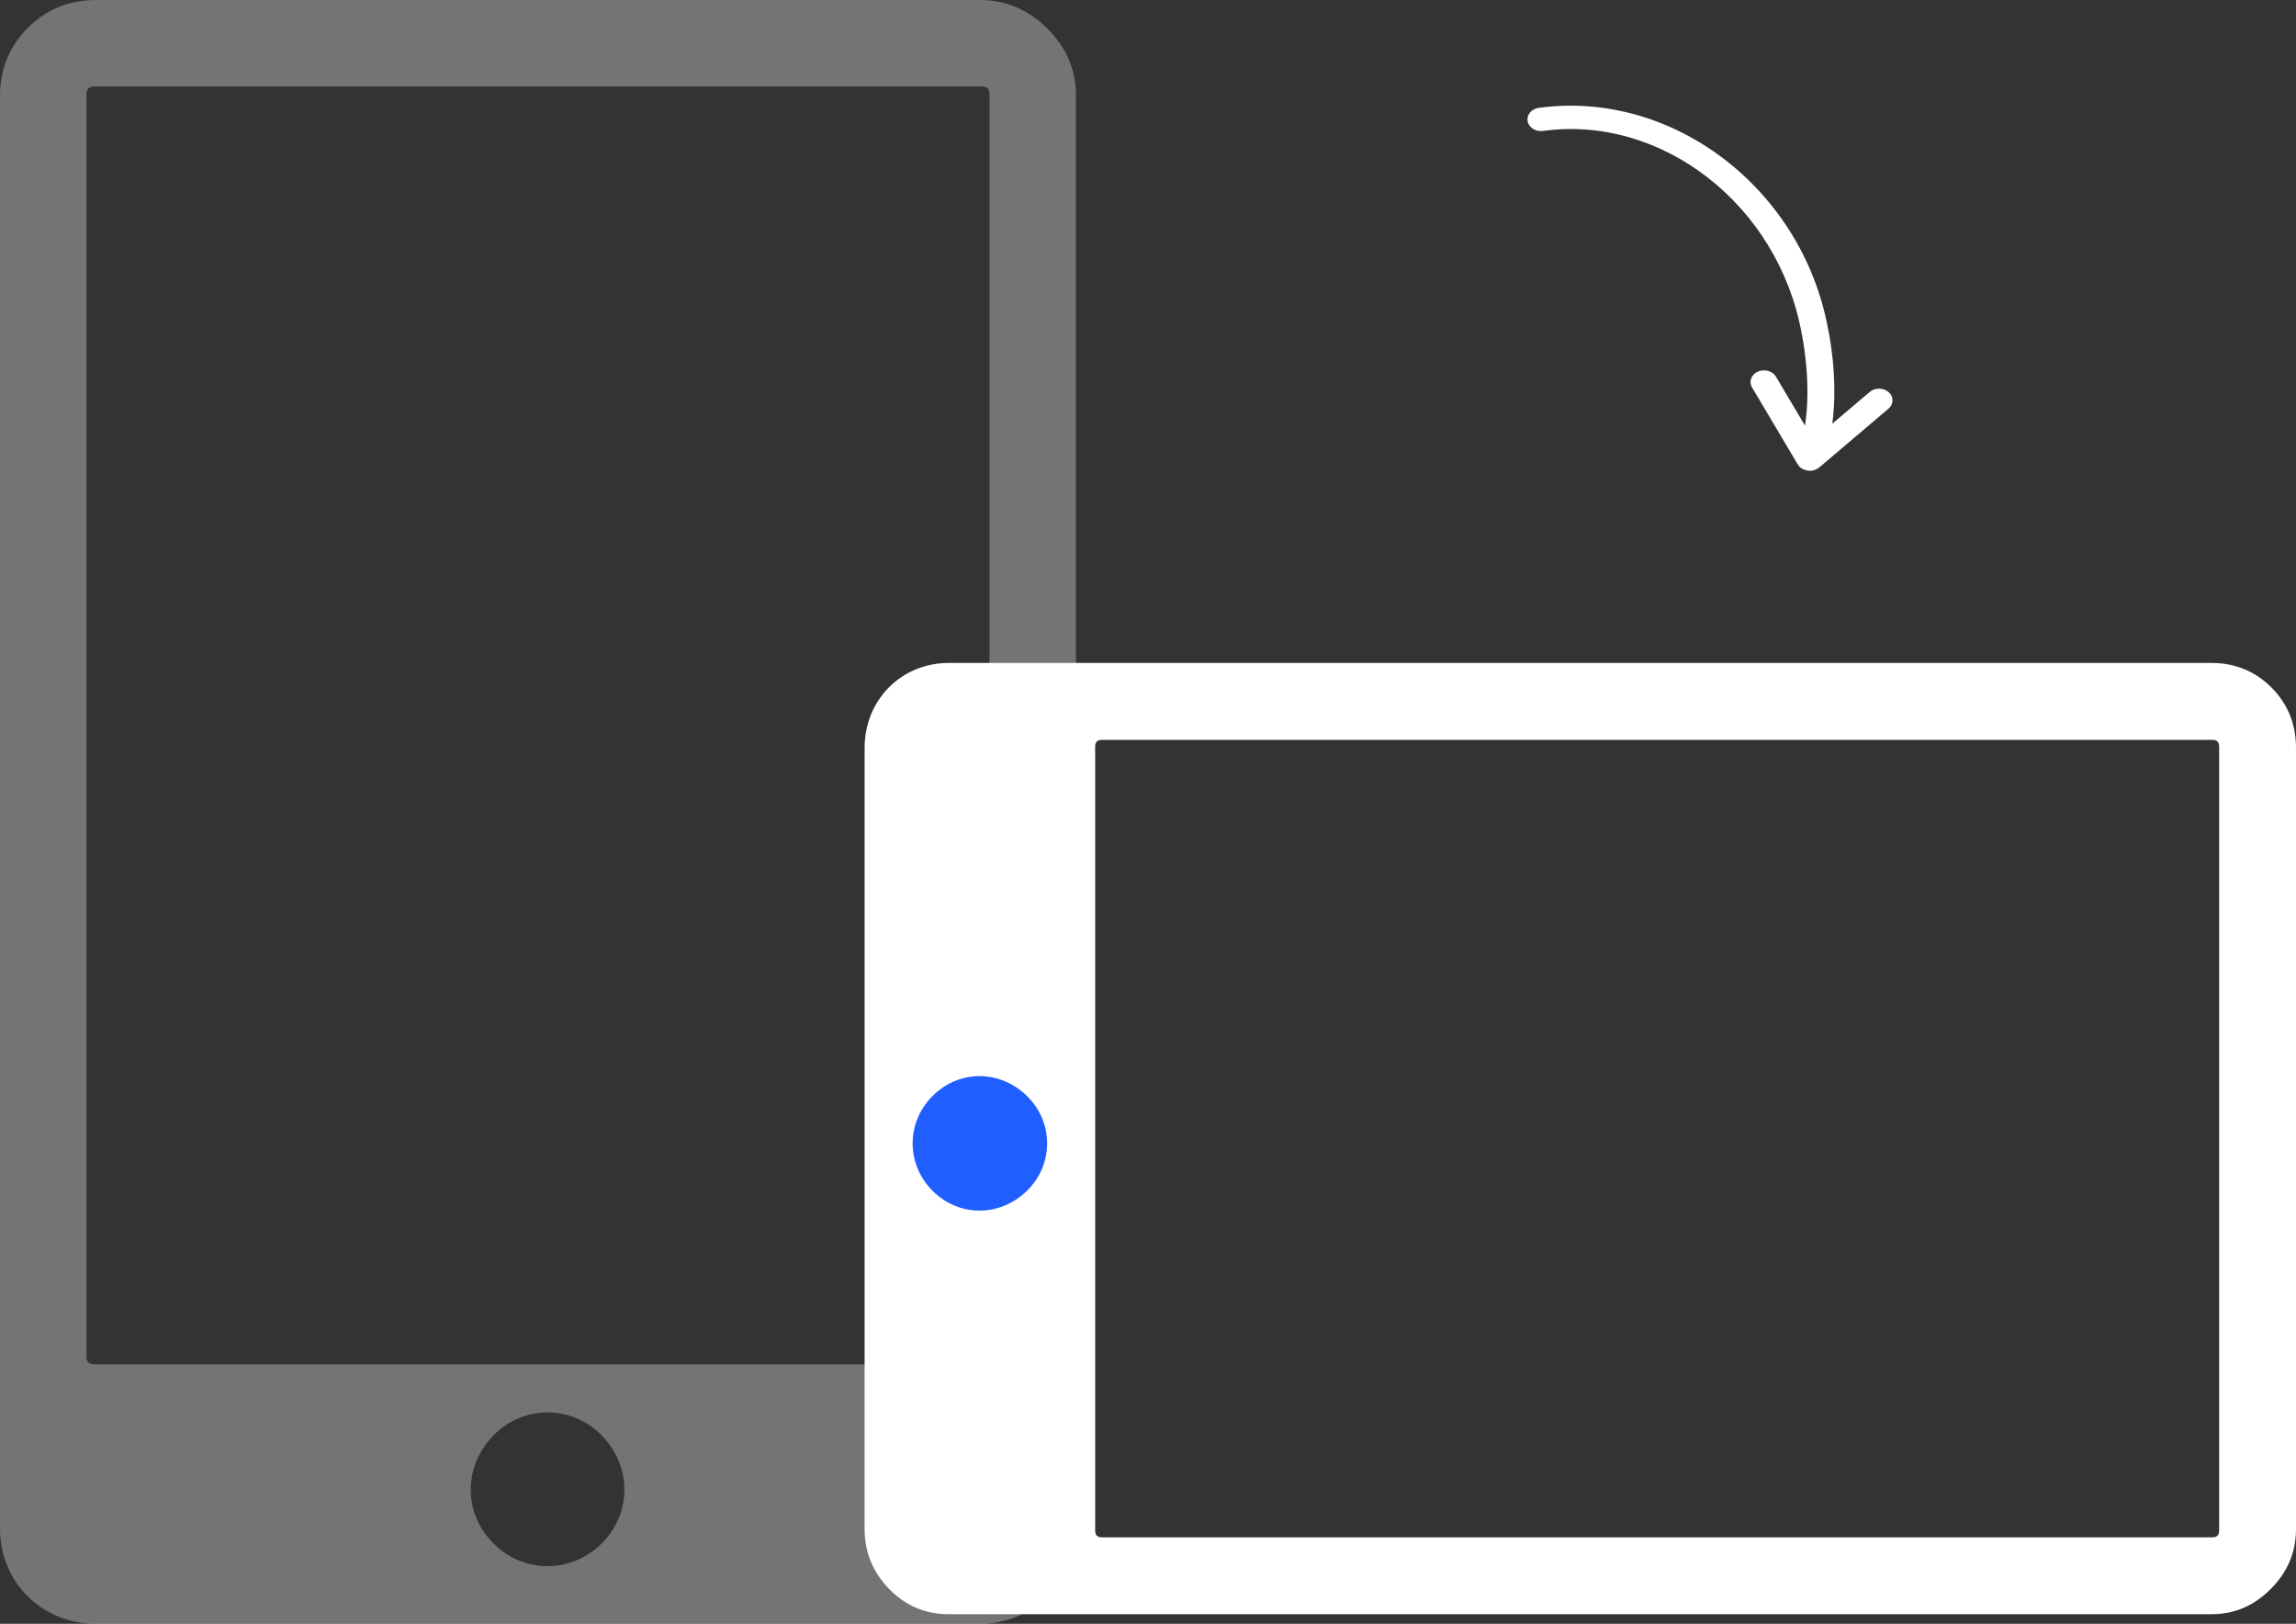 <?xml version="1.0" encoding="UTF-8"?>
<svg width="239px" height="169px" viewBox="0 0 239 169" version="1.1" xmlns="http://www.w3.org/2000/svg" xmlns:xlink="http://www.w3.org/1999/xlink">
    <rect x="0" y="0" width="239" height="169" fill="#333333" stroke="none"/>
    <!-- Generator: Sketch 55 (78076) - https://sketchapp.com -->
    <title>rotate screen</title>
    <desc>Created with Sketch.</desc>
    <g id="Page-2" stroke="none" stroke-width="1" fill="none" fill-rule="evenodd">
        <g id="rotate-screen" transform="translate(-245, -356)">
            <g id="Group-4" transform="translate(224, 356)">
                <g id="rotate-screen" transform="translate(21, 0)">
                    <g id="ipad-with-blank-screen" fill="#FFFFFF" fill-rule="nonzero">
                        <path d="M109.025,2.977 C107.084,1.034 104.732,0 102.005,0 L9.994,0 C7.186,0 4.791,0.992 2.892,2.896 C0.99,4.799 0,7.197 0,9.927 L0,91.077 L0,159.073 C0,164.699 4.377,169 9.994,169 L102.005,169 C104.732,169 107.107,167.987 109.025,166.106 C110.988,164.182 112,161.886 112,159.073 L112,77.924 L112,9.927 C112,7.197 110.967,4.922 109.025,2.977 Z M62.622,160.648 C59.469,163.784 54.53,163.784 51.379,160.648 C48.229,157.514 48.185,152.644 51.379,149.382 C54.488,146.206 59.511,146.206 62.622,149.382 C65.814,152.644 65.772,157.514 62.622,160.648 Z M103,141.172 C103,141.753 102.751,142 102.171,142 L9.829,142 C9.25,142 9,141.753 9,141.172 L9,9.828 C9,9.249 9.25,9 9.829,9 L27.319,9 L102.171,9 C102.751,9 103,9.249 103,9.828 L103,141.172 Z" id="Shape" fill-opacity="0.319"></path>
                        <g id="share-(1)" transform="translate(178, 30) rotate(-270) translate(-178, -30) translate(159, 11)">
                            <path d="M37.636,9.615 L37.637,9.613 C37.638,9.612 37.639,9.61 37.641,9.607 C37.743,9.492 37.818,9.352 37.878,9.205 C37.897,9.16 37.909,9.117 37.923,9.071 C37.957,8.958 37.978,8.84 37.986,8.717 C37.989,8.672 37.996,8.63 37.995,8.583 C37.995,8.56 38.001,8.538 38,8.515 C37.992,8.373 37.963,8.236 37.919,8.107 C37.916,8.093 37.906,8.083 37.901,8.069 C37.849,7.927 37.774,7.801 37.686,7.686 C37.673,7.67 37.669,7.649 37.656,7.633 L31.534,0.421 C31.065,-0.131 30.296,-0.142 29.816,0.399 C29.336,0.939 29.327,1.825 29.797,2.379 L33.097,6.267 C28.275,5.628 23.535,6.643 23.311,6.693 C8.677,9.345 -1.678,22.859 0.226,36.817 C0.32,37.508 0.836,38 1.424,38 C1.487,38 1.55,37.995 1.614,37.984 C2.277,37.863 2.73,37.147 2.626,36.383 C0.93,23.95 10.378,11.872 23.727,9.452 C23.788,9.438 28.685,8.387 33.296,9.111 L28.203,12.135 C27.607,12.49 27.373,13.334 27.68,14.021 C27.987,14.71 28.718,14.976 29.317,14.625 L37.344,9.859 C37.453,9.793 37.55,9.71 37.636,9.615 Z" id="Path"></path>
                        </g>
                    </g>
                    <g id="Group-2" transform="translate(90, 69)">
                        <rect id="Rectangle" fill="#215EFF" x="3" y="38" width="18" height="27"></rect>
                        <g id="Group" fill="#FFFFFF" fill-rule="nonzero">
                            <path d="M121.371,-22.375 C119.655,-24.088 117.575,-25 115.166,-25 L33.834,-25 C31.352,-25 29.235,-24.126 27.556,-22.447 C25.875,-20.769 25,-18.655 25,-16.248 L25,55.299 L25,115.248 C25,120.208 28.869,124 33.834,124 L115.166,124 C117.575,124 119.675,123.107 121.371,121.448 C123.106,119.752 124,117.728 124,115.248 L124,43.703 L124,-16.248 C124,-18.655 123.087,-20.661 121.371,-22.375 Z M79.919,116.942 C77.161,119.686 72.838,119.686 70.082,116.942 C67.325,114.2 67.287,109.938 70.082,107.084 C72.802,104.305 77.197,104.305 79.919,107.084 C82.712,109.938 82.675,114.2 79.919,116.942 Z M116,99.272 C116,99.783 115.78,100 115.268,100 L33.732,100 C33.22,100 33,99.783 33,99.272 L33,-16.272 C33,-16.781 33.22,-17 33.732,-17 L49.175,-17 L115.268,-17 C115.78,-17 116,-16.781 116,-16.272 L116,99.272 Z" id="Shape" transform="translate(74.5, 49.5) rotate(-270) translate(-74.5, -49.5) "></path>
                        </g>
                    </g>
                </g>
            </g>
        </g>
    </g>
</svg>